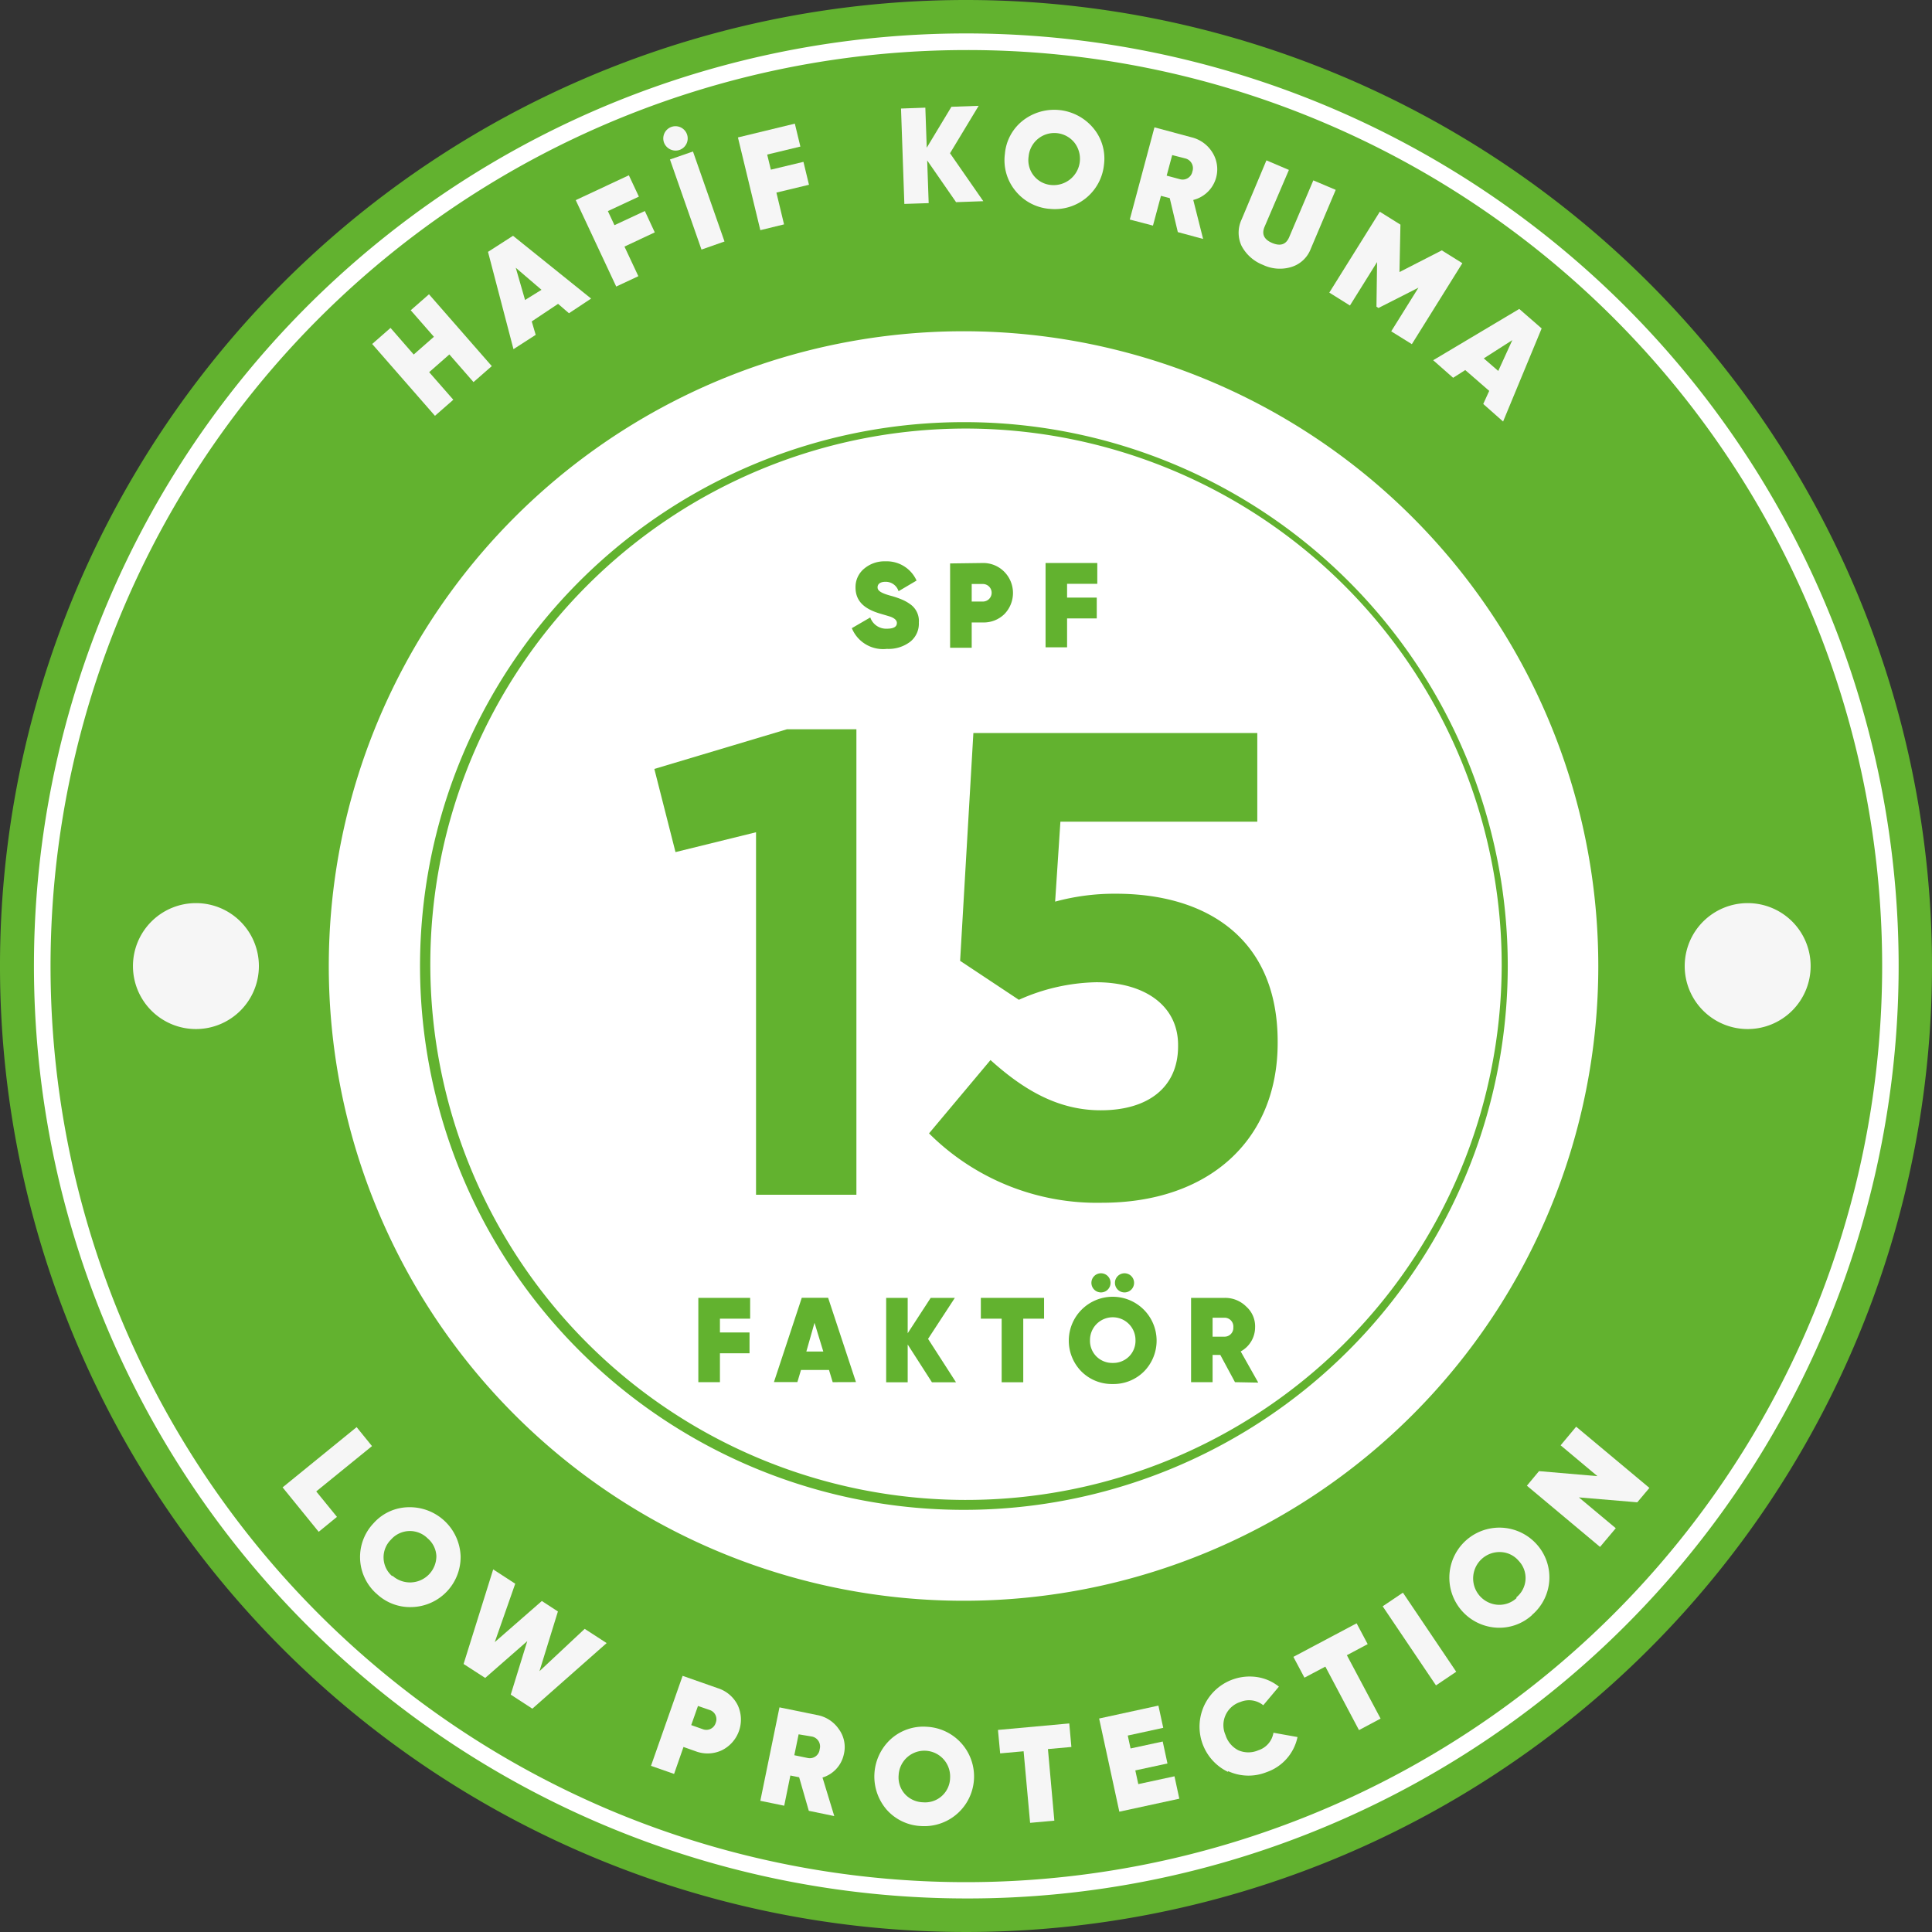 <svg xmlns="http://www.w3.org/2000/svg" xmlns:xlink="http://www.w3.org/1999/xlink" viewBox="0 0 220 220"><rect x="0" y="0" width="220" height="220" fill="#333333" stroke="none"/><defs><style>.cls-1{fill:none;}.cls-2{clip-path:url(#clip-path);}.cls-3{fill:#62b22f;}.cls-4{fill:#fff;}.cls-5{fill:#f6f6f6;}</style><clipPath id="clip-path"><rect class="cls-1" width="220" height="220"/></clipPath></defs><title>Asset 5</title><g id="Layer_2" data-name="Layer 2"><g id="Layer_1-2" data-name="Layer 1"><g class="cls-2"><g class="cls-2"><path class="cls-3" d="M220,110A110,110,0,1,1,110,0,110,110,0,0,1,220,110"/><path class="cls-4" d="M110,216.18a106.2,106.2,0,0,1-41.33-204,106.2,106.2,0,0,1,82.66,195.66A105.48,105.48,0,0,1,110,216.18M110,5.7A104.33,104.33,0,0,0,69.4,206.1,104.32,104.32,0,0,0,150.6,13.9,103.64,103.64,0,0,0,110,5.7"/><path class="cls-4" d="M110,182.28A72.28,72.28,0,1,1,182,110a72.25,72.25,0,0,1-72,72.28m0-134.21A61.93,61.93,0,1,0,171.69,110,61.88,61.88,0,0,0,110,48.07"/><path class="cls-4" d="M171,110a61,61,0,1,1-61-61.2A61.09,61.09,0,0,1,171,110"/><polygon class="cls-3" points="86.09 94.77 76.92 97.03 74.51 87.56 89.62 83.04 97.52 83.04 97.52 136.05 86.09 136.05 86.09 94.77"/><path class="cls-3" d="M105.79,129.06l7-8.35c4,3.61,7.9,5.72,12.56,5.72,5.41,0,8.8-2.63,8.8-7.29V119c0-4.52-3.84-7.15-9.33-7.15a22.52,22.52,0,0,0-8.8,2l-6.69-4.44,1.51-25.94h32.33V93.57H120.75l-.6,9.1a25.67,25.67,0,0,1,6.92-.9c10.22,0,18.42,5,18.42,16.84v.15c0,11.13-7.9,18.2-20,18.2a27.06,27.06,0,0,1-19.7-7.9"/><polygon class="cls-5" points="46.77 35.33 48.85 33.51 56 41.69 53.92 43.51 51.17 40.36 48.87 42.38 51.62 45.52 49.53 47.35 42.38 39.17 44.47 37.34 47.11 40.37 49.41 38.35 46.77 35.33"/><path class="cls-5" d="M64.79,35.67,63.55,34.6l-3,2L61,38.13l-2.53,1.63L55.57,28.68l2.85-1.83L67.31,34Zm-5-1.51L61.66,33l-2.93-2.51Z"/><polygon class="cls-5" points="72.75 22.39 69.22 24.04 69.97 25.64 73.43 24.03 74.56 26.46 71.11 28.08 72.69 31.45 70.17 32.63 65.56 22.79 71.61 19.96 72.75 22.39"/><path class="cls-5" d="M75.61,16.23a1.39,1.39,0,1,1,1.78.84,1.41,1.41,0,0,1-1.78-.84m.68,1.93,2.62-.91L82.5,27.5l-2.62.92Z"/><polygon class="cls-5" points="91.14 16.69 87.36 17.6 87.78 19.32 91.49 18.43 92.12 21.04 88.41 21.93 89.28 25.55 86.58 26.21 84.03 15.65 90.51 14.08 91.14 16.69"/><polygon class="cls-5" points="111.97 22.91 108.87 23.02 105.58 18.27 105.75 23.13 102.98 23.22 102.6 12.36 105.37 12.26 105.53 16.82 108.34 12.16 111.44 12.05 108.18 17.45 111.97 22.91"/><path class="cls-5" d="M119.47,23.78a5.58,5.58,0,0,1-3.85-2.06,5.49,5.49,0,0,1-1.19-4.2,5.39,5.39,0,0,1,2.07-3.81,5.8,5.8,0,0,1,8,.88,5.4,5.4,0,0,1,1.21,4.18,5.62,5.62,0,0,1-6.28,5m.3-2.7a3,3,0,0,0,2.64-4.8,2.94,2.94,0,0,0-5.24,1.55,2.84,2.84,0,0,0,2.6,3.25"/><path class="cls-5" d="M134.12,26.43l-.92-3.87-1-.26-.91,3.39L128.65,25l2.81-10.5,4.2,1.13a3.86,3.86,0,0,1,2.41,1.75,3.6,3.6,0,0,1-2.19,5.39L137,27.21Zm-.64-8.77L132.85,20l1.49.4a1.13,1.13,0,0,0,1.44-.87,1.15,1.15,0,0,0-.81-1.49Z"/><path class="cls-5" d="M144.21,18.26l2.56,1.09L144,25.82c-.36.84-.06,1.46.87,1.85s1.57.18,1.93-.66l2.75-6.47,2.55,1.08-2.84,6.71a3.44,3.44,0,0,1-2.2,2.07,4.48,4.48,0,0,1-3.25-.24A4.67,4.67,0,0,1,141.38,28a3.52,3.52,0,0,1,0-3Z"/><polygon class="cls-5" points="166.52 29.97 160.77 39.19 158.42 37.73 161.52 32.76 156.97 35.07 156.74 34.92 156.81 29.84 153.72 34.79 151.37 33.32 157.12 24.11 159.47 25.58 159.36 30.98 164.18 28.51 166.52 29.97"/><path class="cls-5" d="M168.9,46l.68-1.49-2.73-2.37-1.38.88-2.27-2L173,35.18l2.55,2.22L171.16,48Zm.06-5.19,1.65,1.43,1.6-3.51Z"/><polygon class="cls-5" points="36.01 169.83 38.37 172.73 36.29 174.43 32.18 169.37 40.61 162.51 42.36 164.67 36.01 169.83"/><path class="cls-5" d="M42.83,181.44a5.59,5.59,0,0,1-.28-8,5.42,5.42,0,0,1,4-1.81,5.79,5.79,0,0,1,5.9,5.54A5.7,5.7,0,0,1,46.89,183a5.53,5.53,0,0,1-4.06-1.57m1.86-2a3,3,0,0,0,5-2.26,2.81,2.81,0,0,0-1-2,2.86,2.86,0,0,0-4.16.14,2.83,2.83,0,0,0,.12,4.16"/><polygon class="cls-5" points="52.79 189.48 56.16 178.71 58.67 180.34 56.34 186.99 61.7 182.31 63.53 183.5 61.43 190.3 66.58 185.48 69.08 187.1 60.62 194.57 58.16 192.97 60.04 186.88 55.25 191.07 52.79 189.48"/><path class="cls-5" d="M81.72,192.23A3.83,3.83,0,0,1,84,194.16a3.89,3.89,0,0,1-1.81,5.15,3.83,3.83,0,0,1-3,.1l-1.36-.48L76.76,202l-2.63-.92,3.6-10.25Zm-1.65,4.69a1.11,1.11,0,0,0,1.43-.74,1.1,1.1,0,0,0-.66-1.45l-1.36-.47-.77,2.18Z"/><path class="cls-5" d="M92.1,206.2,91,202.38l-1-.2-.7,3.44-2.72-.56,2.18-10.64,4.26.87a3.83,3.83,0,0,1,2.5,1.61,3.45,3.45,0,0,1,.57,2.86,3.53,3.53,0,0,1-2.43,2.65L95,206.8Zm-1.16-8.71-.49,2.38,1.5.31a1.13,1.13,0,0,0,1.39-1,1.15,1.15,0,0,0-.9-1.44Z"/><path class="cls-5" d="M105,207.94a5.56,5.56,0,0,1-4-1.83,5.78,5.78,0,0,1,.41-8.05,5.53,5.53,0,0,1,4.13-1.43,5.66,5.66,0,1,1-.57,11.31m.14-2.71a2.84,2.84,0,0,0,3.08-2.79,2.93,2.93,0,1,0-5.86-.3,2.84,2.84,0,0,0,.72,2.16,2.9,2.9,0,0,0,2.06.93"/><polygon class="cls-5" points="121.76 196.25 122 198.93 119.33 199.17 120.06 207.32 117.3 207.57 116.56 199.42 113.89 199.66 113.64 196.99 121.76 196.25"/><polygon class="cls-5" points="129.62 203.16 133.74 202.27 134.29 204.82 127.46 206.3 125.16 195.69 131.91 194.22 132.46 196.75 128.42 197.63 128.74 199.1 132.4 198.31 132.94 200.81 129.28 201.6 129.62 203.16"/><path class="cls-5" d="M139.84,201.77a5.71,5.71,0,0,1,3.3-10.8,5.2,5.2,0,0,1,2.49,1.09l-1.78,2.12a2.57,2.57,0,0,0-2.59-.38,2.77,2.77,0,0,0-1.71,3.77,2.93,2.93,0,0,0,1.47,1.74,2.85,2.85,0,0,0,2.26,0,2.52,2.52,0,0,0,1.73-2l2.74.49a5.39,5.39,0,0,1-3.53,4,5.54,5.54,0,0,1-4.38-.12"/><polygon class="cls-5" points="154.48 184.85 155.74 187.22 153.37 188.48 157.21 195.7 154.75 197.01 150.92 189.78 148.54 191.04 147.28 188.67 154.48 184.85"/><rect class="cls-5" x="160.25" y="181.2" width="2.78" height="10.86" transform="translate(-76.71 122.22) rotate(-33.98)"/><path class="cls-5" d="M174.46,183.91a5.53,5.53,0,0,1-4.12,1.43,5.7,5.7,0,1,1,4.68-9.45,5.62,5.62,0,0,1-.56,8m-1.79-2a2.83,2.83,0,0,0,.27-4.15,2.83,2.83,0,0,0-2-1,3,3,0,0,0-.37,6,2.9,2.9,0,0,0,2.12-.76"/><polygon class="cls-5" points="177.71 164.58 179.48 162.46 187.82 169.43 186.44 171.07 179.79 170.51 183.99 174.02 182.2 176.15 173.87 169.18 175.25 167.52 181.9 168.09 177.71 164.58"/><path class="cls-5" d="M29.48,110a7.17,7.17,0,1,1-7.17-7.16A7.16,7.16,0,0,1,29.48,110"/><path class="cls-5" d="M206.18,110a7.17,7.17,0,1,1-7.16-7.16,7.16,7.16,0,0,1,7.16,7.16"/><polygon class="cls-3" points="85.42 150.16 81.98 150.16 81.98 151.73 85.35 151.73 85.35 154.1 81.98 154.1 81.98 157.39 79.52 157.39 79.52 147.79 85.42 147.79 85.42 150.16"/><path class="cls-3" d="M94.82,157.39,94.4,156H91.21l-.41,1.38H88.13l3.17-9.6h3l3.17,9.6Zm-3-3.49h1.93l-1-3.27Z"/><polygon class="cls-3" points="108.86 157.4 106.12 157.4 103.36 153.1 103.36 157.4 100.91 157.4 100.91 147.79 103.36 147.79 103.36 151.82 105.98 147.79 108.73 147.79 105.68 152.46 108.86 157.4"/><polygon class="cls-3" points="118.89 147.79 118.89 150.16 116.52 150.16 116.52 157.4 114.06 157.4 114.06 150.16 111.69 150.16 111.69 147.79 118.89 147.79"/><path class="cls-3" d="M126.71,157.6a4.9,4.9,0,0,1-3.58-1.44,5,5,0,1,1,7.15,0,4.9,4.9,0,0,1-3.57,1.44m0-2.4a2.55,2.55,0,0,0,1.85-.73,2.52,2.52,0,0,0,.74-1.88,2.59,2.59,0,1,0-5.18,0,2.52,2.52,0,0,0,.74,1.88,2.55,2.55,0,0,0,1.85.73m-2.43-9.12a1.09,1.09,0,1,1,2.18,0,1.09,1.09,0,1,1-2.18,0m2.68,0a1.09,1.09,0,1,1,1.08,1.09,1.09,1.09,0,0,1-1.08-1.09"/><path class="cls-3" d="M140.63,157.39l-1.67-3.1h-.88v3.1h-2.45v-9.6h3.84a3.4,3.4,0,0,1,2.45,1,3,3,0,0,1,1,2.37,3.13,3.13,0,0,1-1.64,2.73l2,3.55Zm-2.55-7.34v2.16h1.36a1,1,0,0,0,1-1.07,1,1,0,0,0-1-1.09Z"/><path class="cls-3" d="M97,71.53l2.1-1.22A1.91,1.91,0,0,0,101,71.59c.76,0,1.13-.22,1.13-.65,0-.28-.22-.5-.64-.68-.18-.07-.6-.19-1.21-.37-1.76-.51-2.86-1.36-2.86-3a2.71,2.71,0,0,1,1-2.15,3.56,3.56,0,0,1,2.39-.82,3.72,3.72,0,0,1,3.56,2.19l-2.05,1.21a1.53,1.53,0,0,0-1.5-1.07c-.59,0-.89.26-.89.63s.34.66,1.65,1a10,10,0,0,1,1.12.39,4.7,4.7,0,0,1,.93.52,2.32,2.32,0,0,1,1,2.1,2.62,2.62,0,0,1-1,2.2,4.08,4.08,0,0,1-2.64.8A3.84,3.84,0,0,1,97,71.53"/><path class="cls-3" d="M111.92,64.11a3.36,3.36,0,0,1,2.44,1,3.44,3.44,0,0,1,0,4.83,3.36,3.36,0,0,1-2.44.94h-1.27v2.88h-2.46v-9.6Zm0,4.39a1,1,0,0,0,1-1,1,1,0,0,0-1-1h-1.27v2Z"/><polygon class="cls-3" points="124.95 66.48 121.51 66.48 121.51 68.05 124.89 68.05 124.89 70.42 121.51 70.42 121.51 73.71 119.06 73.71 119.06 64.11 124.95 64.11 124.95 66.48"/></g></g></g></g></svg>
